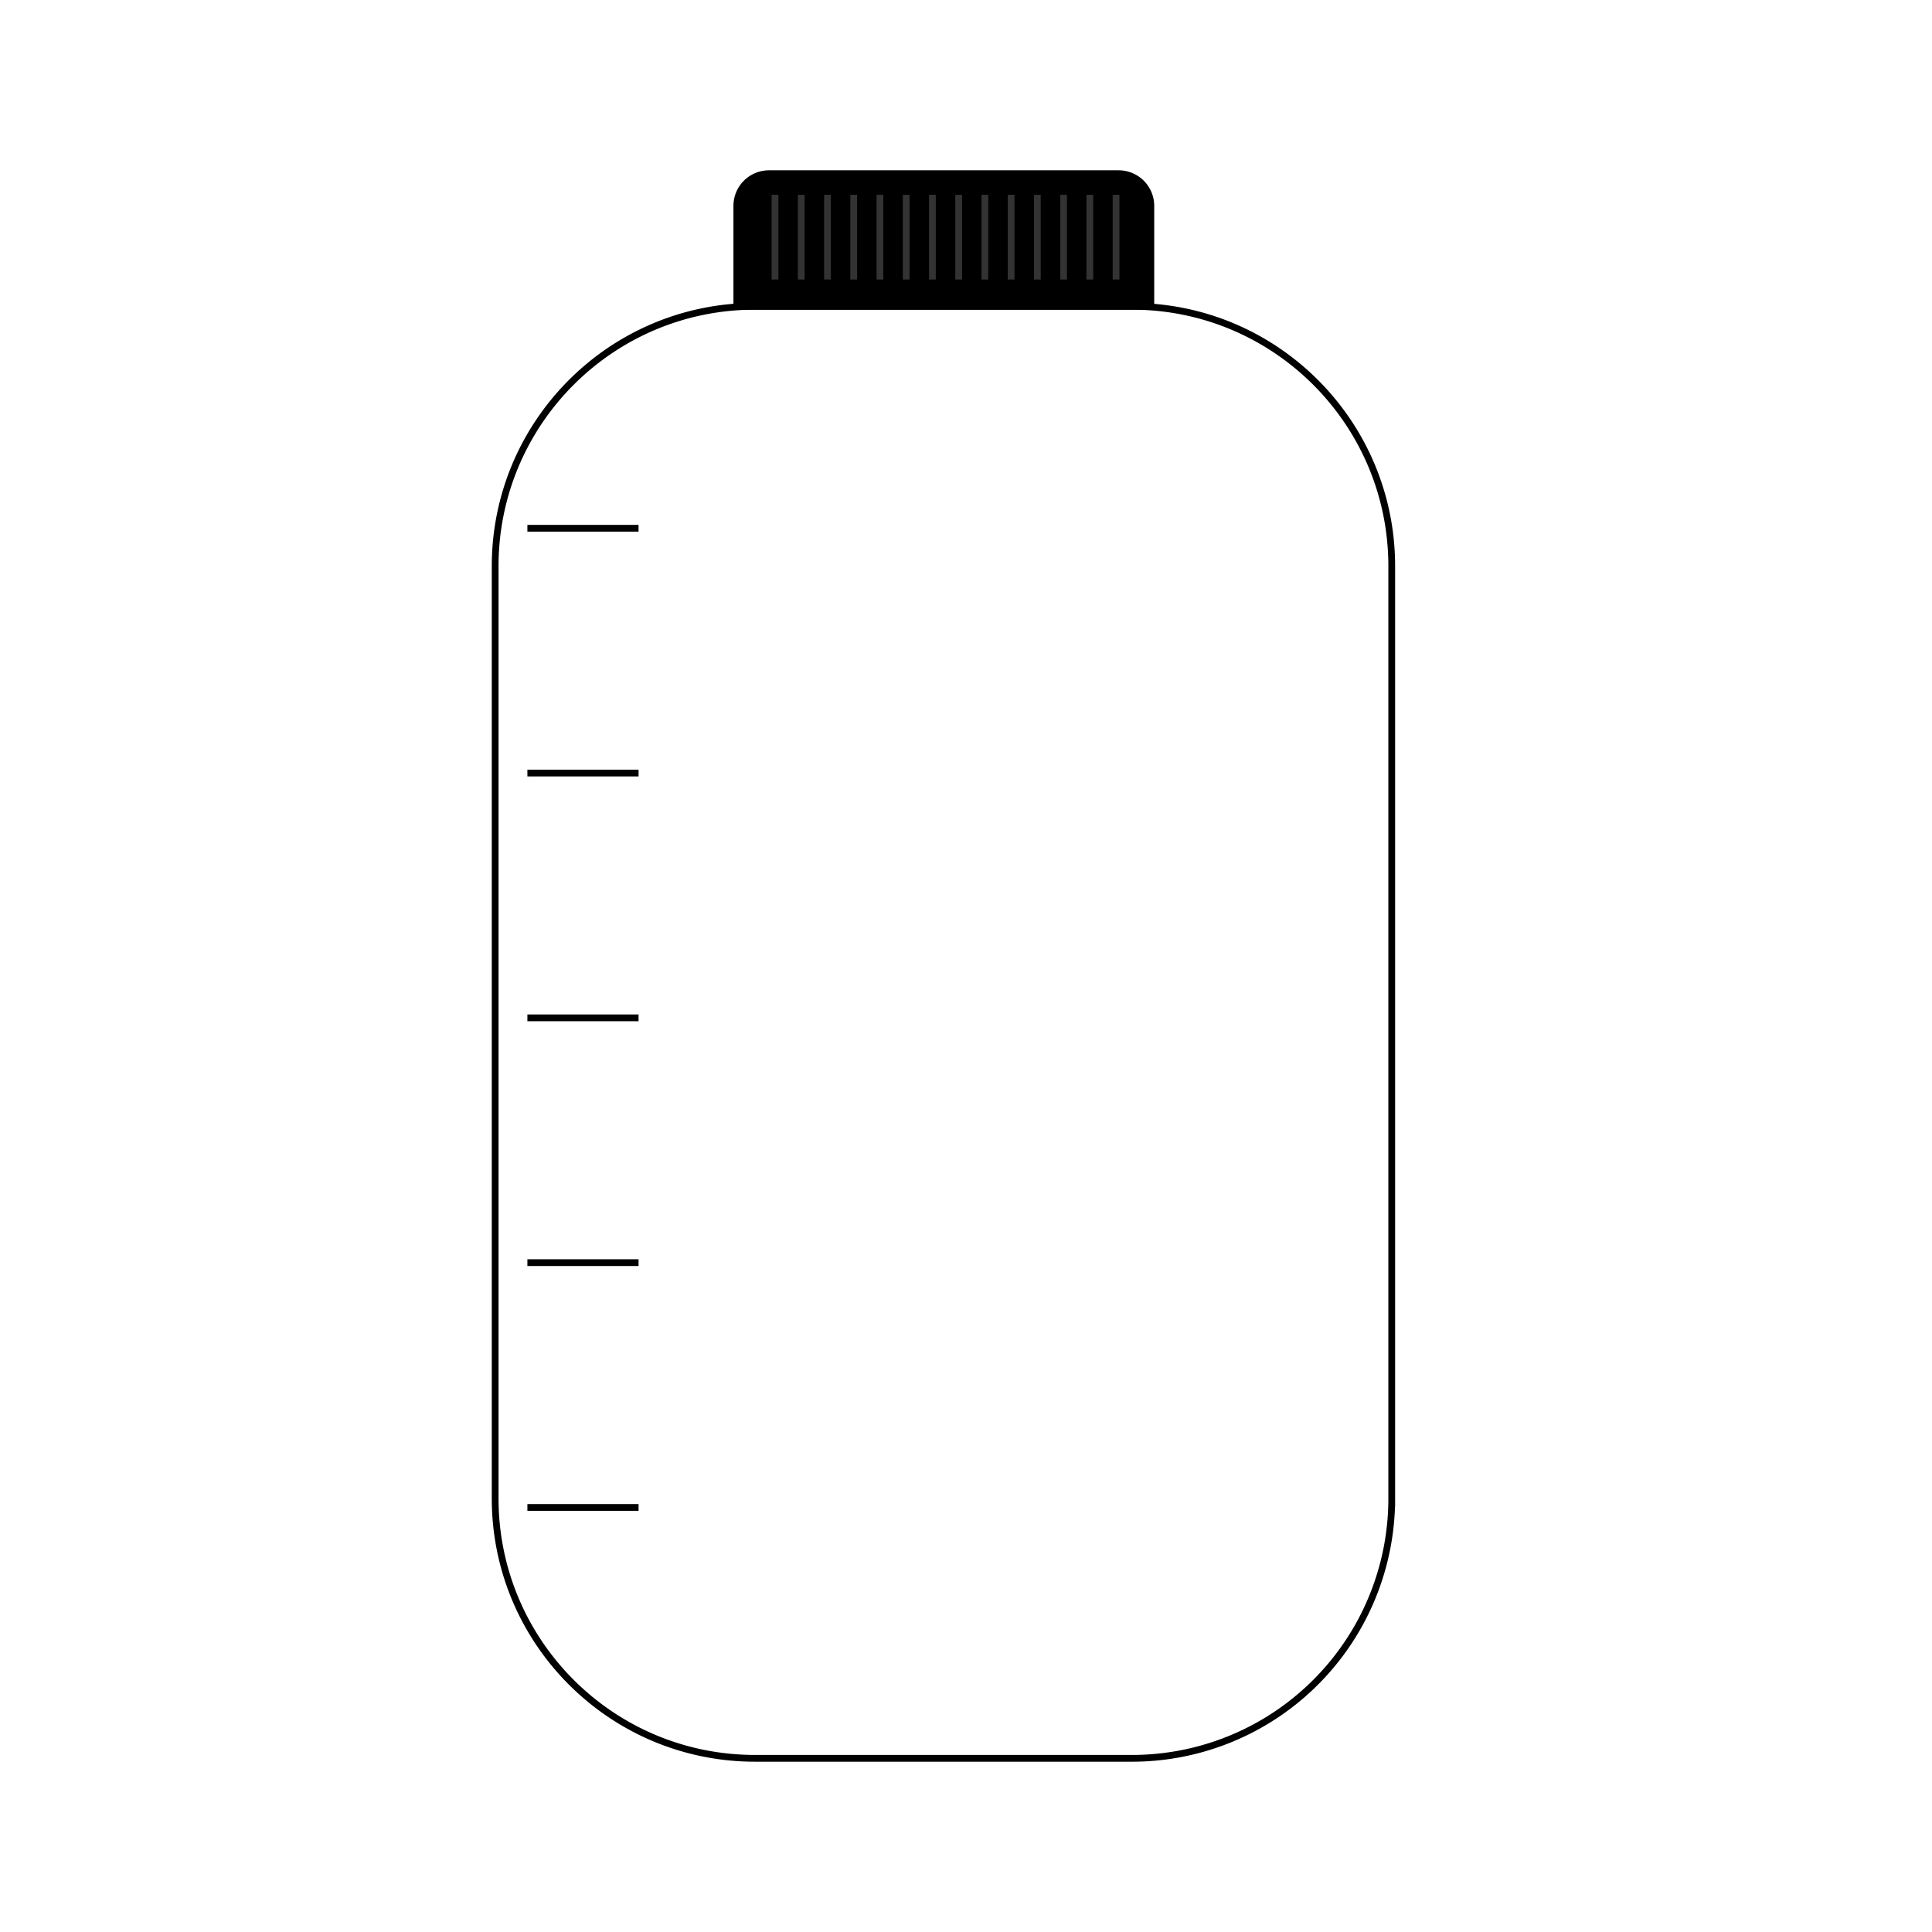 <svg id="Layer_1" data-name="Layer 1" xmlns="http://www.w3.org/2000/svg" viewBox="0 0 2000 2000"><defs><style>.cls-1{fill:none;}.cls-1,.cls-2{stroke:#000;}.cls-1,.cls-2,.cls-3{stroke-miterlimit:10;stroke-width:7px;}.cls-3{stroke:#333;}</style></defs><path class="cls-1" d="M1171.72,1820.21H781.59c-148.57,0-269-120.43-269-269V586.08c0-148.56,120.43-269,269-269h390.13c148.56,0,269,120.43,269,269v965.14a268.93,268.93,0,0,1-269,269Z"/><path class="cls-2" d="M796.09,179.79H1158a33.34,33.34,0,0,1,33.34,33.34v104a0,0,0,0,1,0,0H762.75a0,0,0,0,1,0,0v-104A33.34,33.34,0,0,1,796.09,179.79Z"/><line class="cls-1" x1="545.96" y1="546.85" x2="661.03" y2="546.85"/><line class="cls-1" x1="545.96" y1="800.26" x2="661.03" y2="800.26"/><line class="cls-1" x1="545.96" y1="1053.67" x2="661.03" y2="1053.67"/><line class="cls-1" x1="545.96" y1="1307.08" x2="661.03" y2="1307.08"/><line class="cls-1" x1="545.96" y1="1560.49" x2="661.03" y2="1560.49"/><line class="cls-3" x1="802.28" y1="201.67" x2="802.28" y2="289.35"/><line class="cls-3" x1="829.44" y1="201.67" x2="829.44" y2="289.35"/><line class="cls-3" x1="856.6" y1="201.67" x2="856.6" y2="289.35"/><line class="cls-3" x1="883.76" y1="201.67" x2="883.76" y2="289.35"/><line class="cls-3" x1="910.91" y1="201.67" x2="910.91" y2="289.35"/><line class="cls-3" x1="938.07" y1="201.67" x2="938.07" y2="289.35"/><line class="cls-3" x1="965.23" y1="201.67" x2="965.23" y2="289.35"/><line class="cls-3" x1="992.39" y1="201.67" x2="992.39" y2="289.35"/><line class="cls-3" x1="1019.55" y1="201.67" x2="1019.55" y2="289.35"/><line class="cls-3" x1="1046.7" y1="201.67" x2="1046.7" y2="289.35"/><line class="cls-3" x1="1073.86" y1="201.67" x2="1073.86" y2="289.35"/><line class="cls-3" x1="1101.02" y1="201.67" x2="1101.02" y2="289.35"/><line class="cls-3" x1="1128.18" y1="201.67" x2="1128.18" y2="289.35"/><line class="cls-3" x1="1155.34" y1="201.67" x2="1155.34" y2="289.35"/></svg>